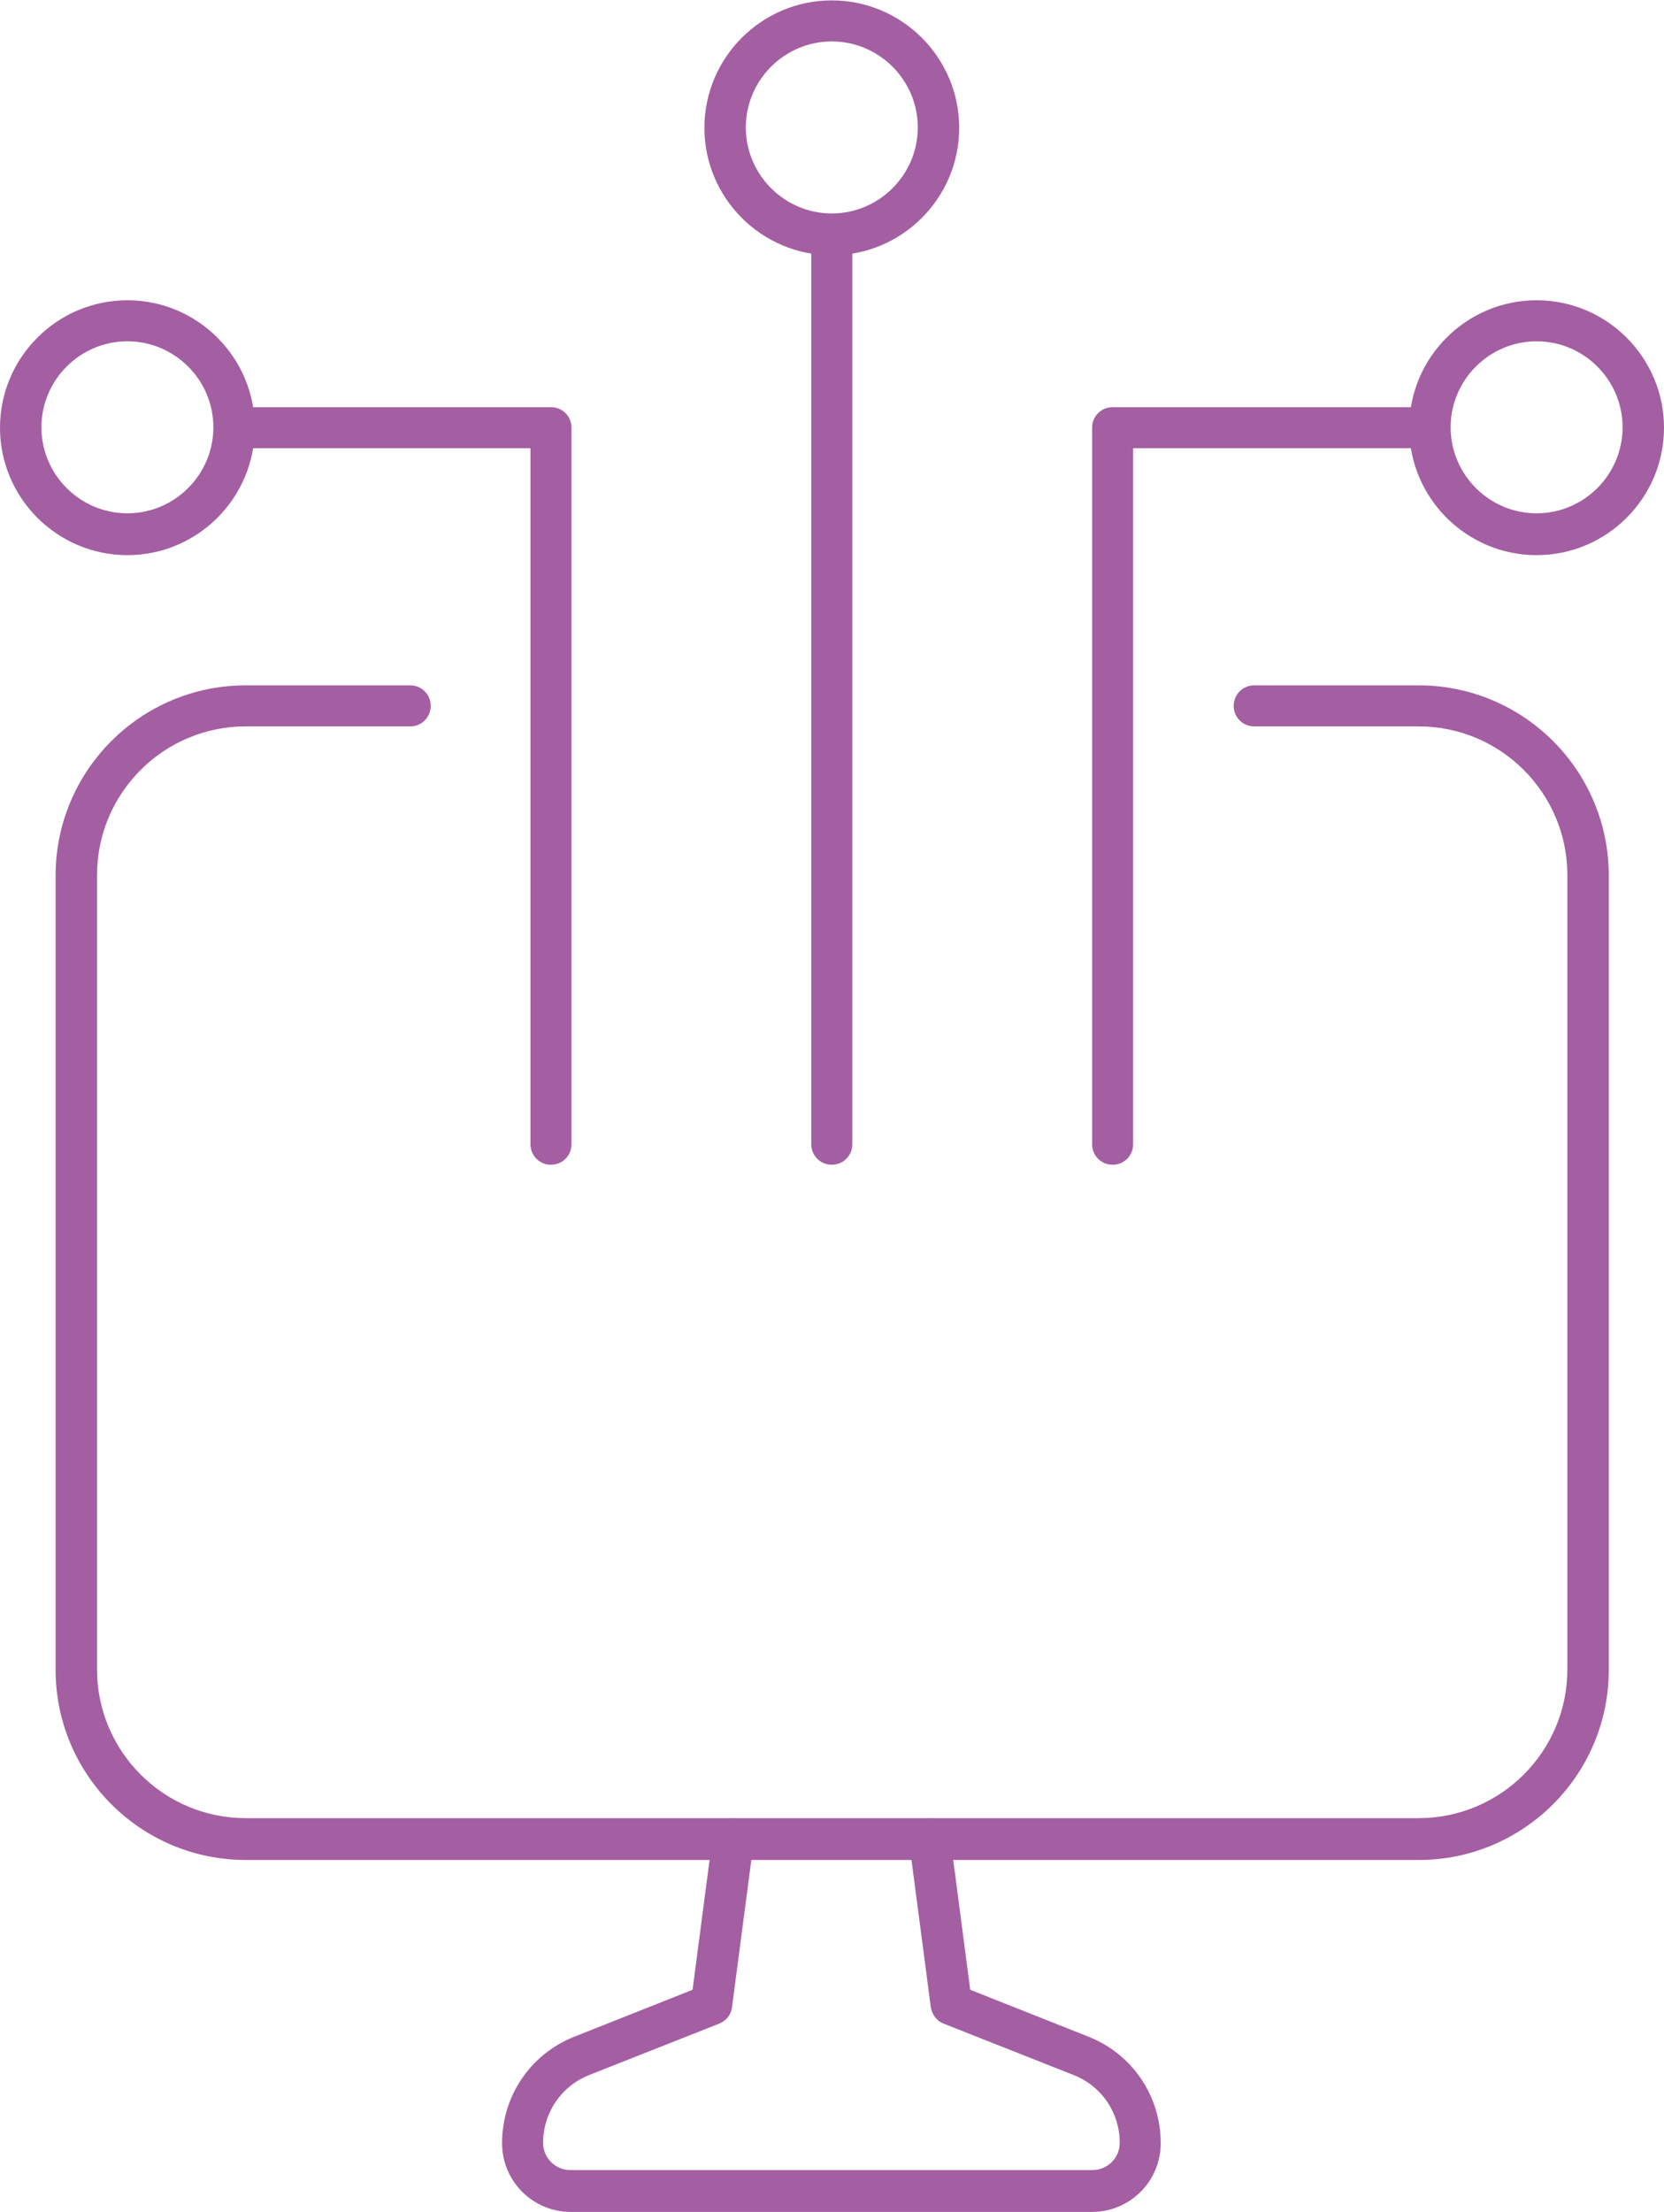 <?xml version="1.0" encoding="UTF-8"?>
<svg id="Capa_2" data-name="Capa 2" xmlns="http://www.w3.org/2000/svg" viewBox="0 0 42.19 56.06">
  <defs>
    <style>
      .cls-1 {
        fill: #a45ea2;
        stroke-width: 0px;
      }
    </style>
  </defs>
  <g id="Capa_1-2" data-name="Capa 1">
    <g>
      <g>
        <path class="cls-1" d="M27.71,56.06h-13.24c-.96,0-1.74-.78-1.74-1.74,0-1.2.72-2.26,1.83-2.7l3-1.19.51-3.89c.04-.29.3-.49.59-.45.29.04.49.3.45.59l-.55,4.19c-.02.19-.15.35-.33.42l-3.29,1.3c-.71.28-1.17.96-1.17,1.72,0,.38.31.69.69.69h13.24c.38,0,.69-.31.69-.69,0-.77-.46-1.44-1.17-1.72l-3.29-1.3c-.18-.07-.3-.23-.33-.42l-.55-4.19c-.04-.29.16-.55.45-.59.29-.04.55.16.59.45l.51,3.89,3,1.19c1.11.44,1.83,1.5,1.83,2.7,0,.96-.78,1.74-1.74,1.74Z"/>
        <path class="cls-1" d="M35.97,47.14H6.23c-2.66,0-4.82-2.16-4.82-4.82v-20.13c0-2.66,2.16-4.82,4.82-4.82h4.17c.29,0,.52.23.52.52s-.23.52-.52.52h-4.17c-2.08,0-3.77,1.69-3.77,3.77v20.13c0,2.08,1.69,3.77,3.77,3.77h29.74c2.08,0,3.77-1.69,3.77-3.77v-20.13c0-2.08-1.69-3.77-3.77-3.77h-4.17c-.29,0-.52-.23-.52-.52s.23-.52.52-.52h4.17c2.66,0,4.82,2.16,4.82,4.82v20.13c0,2.66-2.16,4.82-4.82,4.82Z"/>
      </g>
      <g>
        <path class="cls-1" d="M13.97,29.52c-.29,0-.52-.23-.52-.52V11.36h-7.51c-.29,0-.52-.23-.52-.52s.23-.52.52-.52h8.03c.29,0,.52.23.52.52v18.16c0,.29-.23.52-.52.52Z"/>
        <path class="cls-1" d="M3.23,14.07c-1.78,0-3.23-1.45-3.23-3.23s1.45-3.23,3.23-3.23,3.23,1.45,3.23,3.23-1.45,3.23-3.23,3.23ZM3.23,8.65c-1.2,0-2.18.98-2.18,2.18s.98,2.18,2.18,2.18,2.18-.98,2.18-2.18-.98-2.18-2.18-2.18Z"/>
      </g>
      <g>
        <path class="cls-1" d="M28.21,29.52c-.29,0-.52-.23-.52-.52V10.84c0-.29.23-.52.52-.52h8.03c.29,0,.52.23.52.52s-.23.52-.52.52h-7.51v17.64c0,.29-.23.52-.52.52Z"/>
        <path class="cls-1" d="M38.96,14.07c-1.78,0-3.23-1.45-3.23-3.23s1.45-3.23,3.23-3.23,3.23,1.45,3.23,3.23-1.45,3.23-3.23,3.23ZM38.96,8.65c-1.2,0-2.18.98-2.18,2.18s.98,2.18,2.18,2.18,2.18-.98,2.18-2.18-.98-2.18-2.18-2.18Z"/>
      </g>
      <g>
        <path class="cls-1" d="M21.09,29.52c-.29,0-.52-.23-.52-.52V5.94c0-.29.23-.52.52-.52s.52.23.52.52v23.06c0,.29-.23.52-.52.52Z"/>
        <path class="cls-1" d="M21.09,6.47c-1.78,0-3.23-1.45-3.23-3.23s1.45-3.23,3.23-3.23,3.23,1.45,3.23,3.23-1.45,3.23-3.23,3.23ZM21.09,1.05c-1.2,0-2.18.98-2.18,2.18s.98,2.18,2.18,2.18,2.18-.98,2.18-2.18-.98-2.18-2.18-2.18Z"/>
      </g>
    </g>
  </g>
</svg>